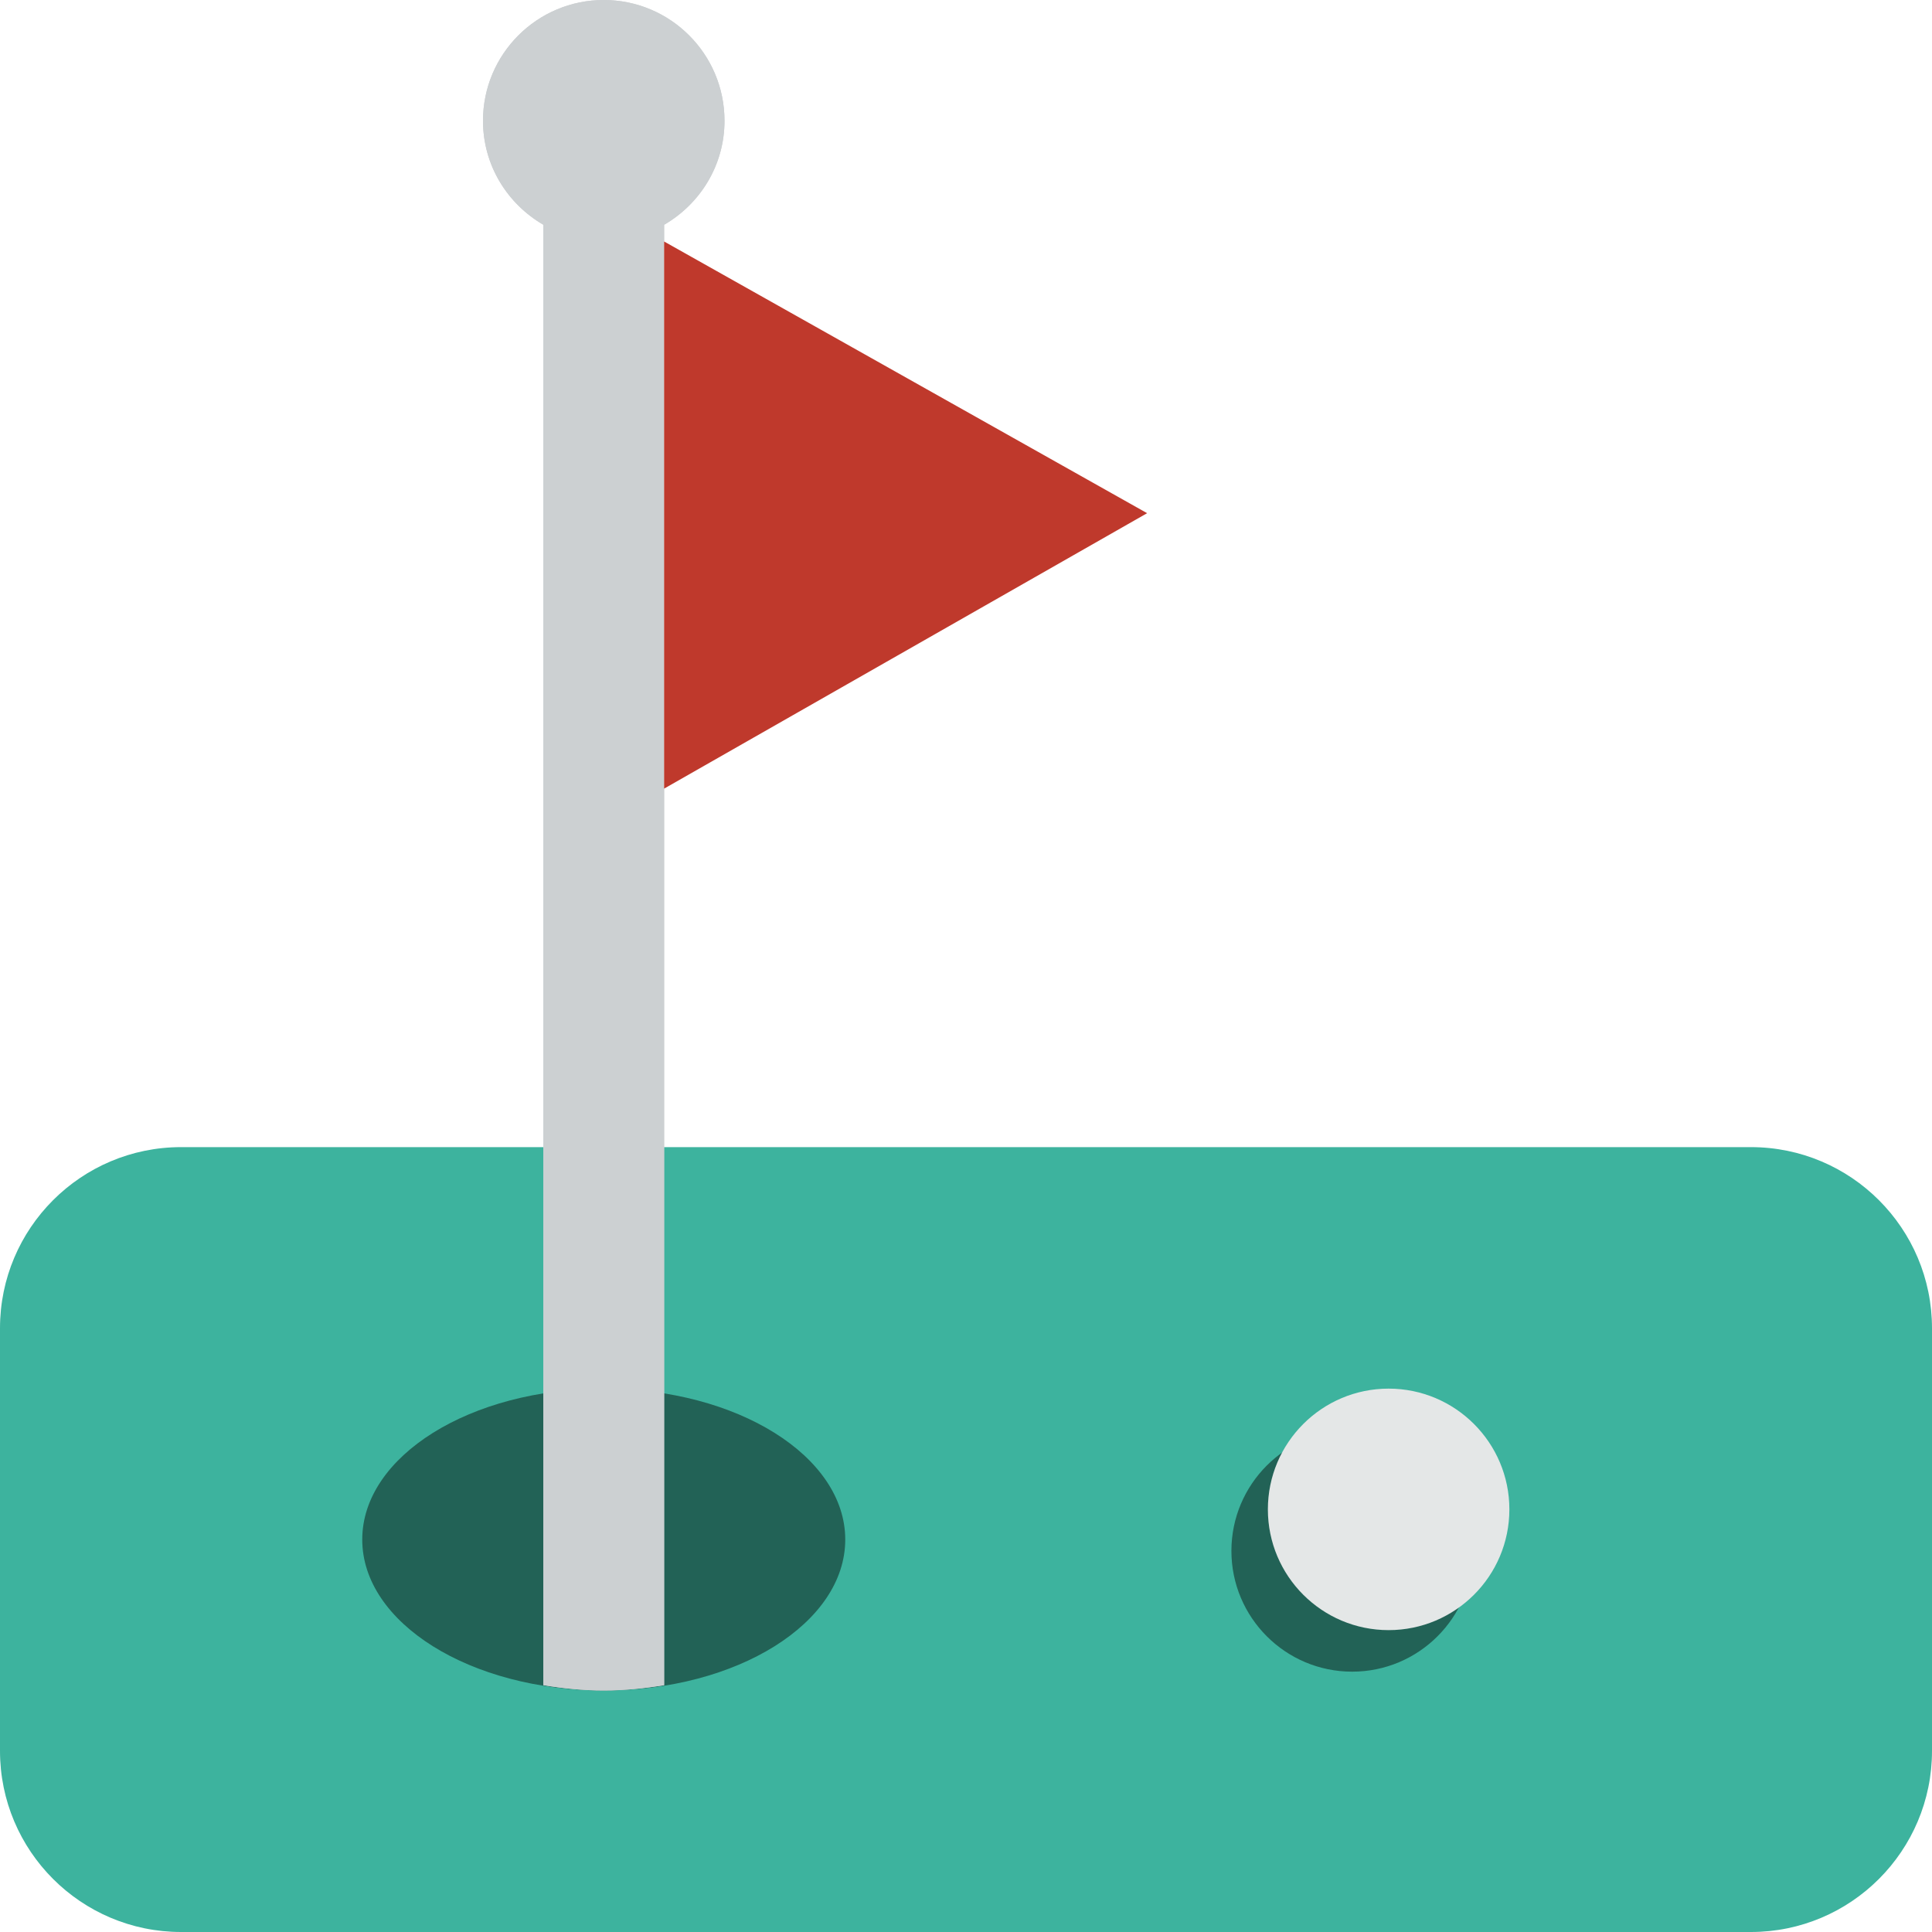 <?xml version="1.0" encoding="utf-8"?>
<!-- Generator: Adobe Illustrator 16.2.1, SVG Export Plug-In . SVG Version: 6.00 Build 0)  -->
<!DOCTYPE svg PUBLIC "-//W3C//DTD SVG 1.1//EN" "http://www.w3.org/Graphics/SVG/1.1/DTD/svg11.dtd">
<svg version="1.1" id="Слой_1" xmlns="http://www.w3.org/2000/svg" xmlns:xlink="http://www.w3.org/1999/xlink" x="0px" y="0px"
	 width="32px" height="32px" viewBox="0 0 32 32" enable-background="new 0 0 32 32" xml:space="preserve">
<path fill="#3DB39E" d="M3,19h26c1.657,0,3,1.344,3,3v7c0,1.656-1.343,3-3,3H3c-1.657,0-3-1.344-3-3v-7C0,20.344,1.343,19,3,19z"/>
<path fill="#226256" d="M10,23c2.209,0,4,1.119,4,2.5S12.209,28,10,28s-4-1.119-4-2.5S7.791,23,10,23z"/>
<g>
	<g>
		<path fill="#CCD0D2" d="M12,2c0-1.104-0.896-2-2-2S8,0.896,8,2c0,0.739,0.404,1.377,1,1.723v24.189C9.321,27.964,9.652,28,10,28
			s0.679-0.036,1-0.088V3.723C11.596,3.377,12,2.739,12,2z"/>
	</g>
	<g>
		<path fill="#CCD0D2" d="M12,2c0-1.104-0.896-2-2-2S8,0.896,8,2c0,0.739,0.404,1.377,1,1.723v24.189C9.321,27.964,9.652,28,10,28
			s0.679-0.036,1-0.088V3.723C11.596,3.377,12,2.739,12,2z"/>
	</g>
</g>
<path fill="#BF392C" d="M11,4l8,4.5l-8,4.562V4z"/>
<path fill="#226256" d="M22.396,23.688c1.104,0,2,0.896,2,2s-0.896,2-2,2s-2-0.896-2-2S21.291,23.688,22.396,23.688z"/>
<path fill="#E4E7E7" d="M23,23c1.104,0,2,0.896,2,2s-0.896,2-2,2s-2-0.896-2-2S21.896,23,23,23z"/>
</svg>

